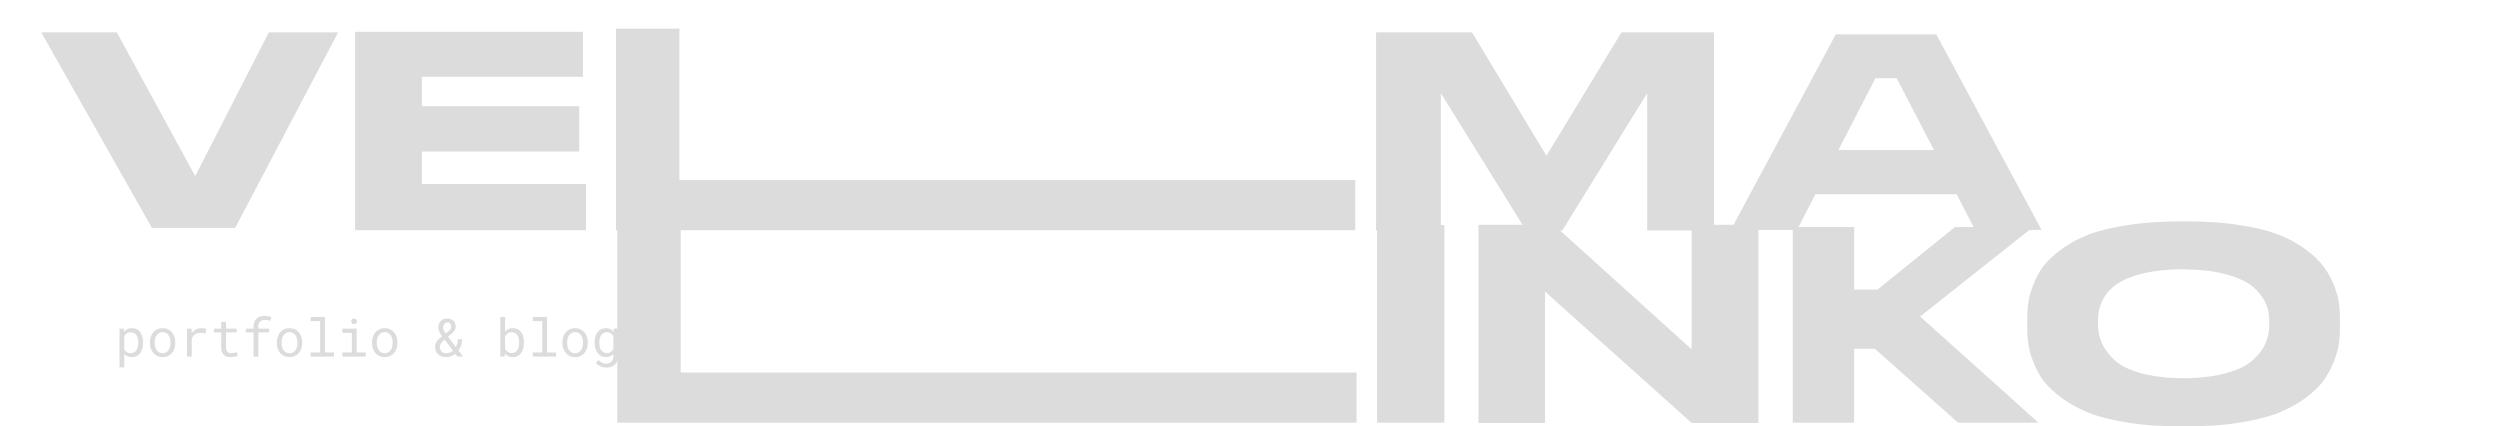 <svg width="1325" height="226" viewBox="0 0 1325 226" fill="none" xmlns="http://www.w3.org/2000/svg">
<path d="M124.616 120.8H80.516L21.866 17.15H61.916L103.466 93.35L142.466 17.15H179.216L124.616 120.8ZM188.197 16.85H308.947V40.7H223.597V56.3H306.997V80.3H223.597V97.55H310.597V122H188.197V16.85ZM360.079 95.45H718.279V122H326.479V15.2H360.079V95.45ZM729.311 122.15V17.15H780.161L819.611 82.55L859.361 17.15H908.411V122.15H873.011V49.4L828.011 122.15H808.811L763.661 49.4V122.15H729.311ZM1026.23 18.2L1082.03 121.85H1046.78L1037.03 102.95H962.175L952.425 121.85H917.325L972.975 18.2H1026.23ZM974.325 79.55H1025.03L1005.23 41.45H993.975L974.325 79.55Z" fill="#DCDCDC"/>
<path d="M360.77 197.45H718.97V224H327.17V117.2H360.77V197.45ZM765.552 119.3V224H729.852V119.3H765.552ZM783.615 119.15H823.515L896.565 185.15V119.15H931.965V224.15H896.565L818.865 154.55V224.15H783.615V119.15ZM1037.77 224L993.668 184.85H982.718V224H950.168V120.35H982.718V153.5H995.018L1036.12 120.35H1077.52L1017.67 167.75L1080.37 224H1037.77ZM1154.98 117.35H1159.78C1169.83 117.35 1178.83 117.95 1186.93 119.3C1195.03 120.5 1201.78 122.15 1207.33 124.25C1212.73 126.35 1217.53 128.9 1221.58 131.9C1225.78 134.9 1228.93 137.9 1231.18 140.9C1233.58 143.9 1235.38 147.2 1236.88 150.8C1238.23 154.4 1239.28 157.55 1239.58 160.4C1240.03 163.25 1240.18 166.1 1240.18 169.25V173.45C1240.18 176.45 1240.03 179.45 1239.58 182.3C1239.28 185 1238.23 188.3 1236.88 191.9C1235.38 195.5 1233.58 198.8 1231.33 201.95C1229.08 204.95 1225.93 207.95 1221.73 211.1C1217.53 214.1 1212.73 216.65 1207.33 218.9C1201.93 221 1195.18 222.65 1186.93 224C1178.83 225.35 1169.83 225.95 1159.78 225.95H1154.98C1144.93 225.95 1135.93 225.35 1127.68 224C1119.58 222.65 1112.68 221 1107.28 218.9C1101.88 216.65 1097.08 214.1 1092.88 211.1C1088.68 207.95 1085.53 204.95 1083.13 201.95C1080.88 198.8 1079.08 195.5 1077.73 191.9C1076.23 188.3 1075.33 185 1075.03 182.3C1074.58 179.45 1074.43 176.45 1074.43 173.45V169.25C1074.43 166.1 1074.58 163.25 1075.03 160.4C1075.33 157.7 1076.23 154.4 1077.73 150.8C1079.08 147.2 1080.88 143.9 1083.13 140.9C1085.53 137.9 1088.68 134.9 1092.88 131.9C1096.93 128.9 1101.73 126.35 1107.13 124.25C1112.68 122.15 1119.58 120.5 1127.68 119.3C1135.93 117.95 1144.93 117.35 1154.98 117.35ZM1202.68 172.25V170.3C1202.68 167.6 1202.38 165.05 1201.63 162.8C1200.88 160.4 1199.53 158 1197.43 155.45C1195.48 152.9 1192.78 150.65 1189.48 149C1186.18 147.2 1181.68 145.7 1176.13 144.5C1171.48 143.45 1166.23 143 1160.38 142.85C1159.03 142.7 1156.33 142.7 1155.43 142.7C1126.48 143.3 1111.93 152.45 1111.93 170.3V171.95C1111.93 175.25 1112.53 178.55 1113.88 181.55C1115.08 184.55 1117.33 187.55 1120.33 190.55C1123.48 193.55 1128.13 195.95 1134.58 197.75C1140.58 199.4 1147.78 200.3 1156.03 200.45C1156.78 200.45 1158.58 200.45 1159.78 200.45C1167.43 200.15 1174.18 199.4 1179.73 197.75C1186.18 196.1 1190.98 193.7 1194.13 190.7C1197.28 187.85 1199.53 184.85 1200.73 181.85C1202.08 178.85 1202.68 175.55 1202.68 172.25Z" fill="#DCDCDC"/>
<path d="M63.334 194.688V174.207H65.644L65.768 175.82C65.968 175.565 66.187 175.337 66.424 175.137C66.661 174.927 66.916 174.749 67.189 174.604C67.572 174.385 67.996 174.221 68.461 174.111C68.935 173.993 69.441 173.934 69.978 173.934C70.926 173.934 71.765 174.12 72.494 174.494C73.223 174.868 73.834 175.387 74.326 176.053C74.818 176.718 75.192 177.516 75.447 178.445C75.703 179.366 75.83 180.378 75.83 181.48V181.768C75.83 182.825 75.703 183.814 75.447 184.734C75.192 185.646 74.818 186.439 74.326 187.113C73.834 187.788 73.223 188.316 72.494 188.699C71.774 189.082 70.949 189.273 70.019 189.273C69.454 189.273 68.926 189.214 68.434 189.096C67.951 188.977 67.513 188.809 67.121 188.59C66.884 188.453 66.661 188.303 66.451 188.139C66.242 187.965 66.046 187.779 65.863 187.578V194.688H63.334ZM73.301 181.48C73.301 180.76 73.219 180.077 73.055 179.43C72.9 178.773 72.658 178.195 72.33 177.693C71.993 177.201 71.569 176.809 71.059 176.518C70.548 176.226 69.938 176.08 69.227 176.08C68.835 176.08 68.47 176.126 68.133 176.217C67.805 176.308 67.508 176.44 67.244 176.613C66.953 176.786 66.693 177.001 66.465 177.256C66.237 177.511 66.037 177.794 65.863 178.104V185.227C66.018 185.5 66.196 185.755 66.397 185.992C66.597 186.229 66.825 186.43 67.08 186.594C67.372 186.785 67.695 186.936 68.051 187.045C68.415 187.154 68.816 187.209 69.254 187.209C69.956 187.209 70.562 187.063 71.072 186.771C71.583 186.471 72.002 186.07 72.33 185.568C72.658 185.067 72.9 184.488 73.055 183.832C73.219 183.176 73.301 182.488 73.301 181.768V181.48ZM79.453 181.467C79.453 180.4 79.608 179.411 79.918 178.5C80.228 177.579 80.674 176.782 81.258 176.107C81.832 175.433 82.534 174.904 83.363 174.521C84.193 174.13 85.127 173.934 86.166 173.934C87.214 173.934 88.153 174.13 88.982 174.521C89.821 174.904 90.532 175.433 91.115 176.107C91.689 176.782 92.132 177.579 92.441 178.5C92.751 179.411 92.906 180.4 92.906 181.467V181.768C92.906 182.834 92.751 183.823 92.441 184.734C92.132 185.646 91.689 186.439 91.115 187.113C90.532 187.788 89.826 188.316 88.996 188.699C88.167 189.082 87.232 189.273 86.193 189.273C85.145 189.273 84.202 189.082 83.363 188.699C82.534 188.316 81.832 187.788 81.258 187.113C80.674 186.439 80.228 185.646 79.918 184.734C79.608 183.823 79.453 182.834 79.453 181.768V181.467ZM81.982 181.768C81.982 182.497 82.069 183.194 82.242 183.859C82.415 184.516 82.68 185.094 83.035 185.596C83.382 186.097 83.819 186.493 84.348 186.785C84.876 187.077 85.492 187.223 86.193 187.223C86.886 187.223 87.492 187.077 88.012 186.785C88.54 186.493 88.982 186.097 89.338 185.596C89.684 185.094 89.944 184.516 90.117 183.859C90.29 183.194 90.377 182.497 90.377 181.768V181.467C90.377 180.747 90.286 180.059 90.103 179.402C89.93 178.737 89.671 178.154 89.324 177.652C88.969 177.151 88.527 176.755 87.998 176.463C87.478 176.162 86.868 176.012 86.166 176.012C85.464 176.012 84.853 176.162 84.334 176.463C83.814 176.755 83.382 177.151 83.035 177.652C82.68 178.154 82.415 178.737 82.242 179.402C82.069 180.059 81.982 180.747 81.982 181.467V181.768ZM106.674 173.934C107.139 173.934 107.622 173.965 108.123 174.029C108.633 174.093 109.016 174.18 109.271 174.289L108.93 176.764C108.438 176.654 107.968 176.577 107.521 176.531C107.084 176.477 106.624 176.449 106.141 176.449C105.521 176.449 104.96 176.527 104.459 176.682C103.958 176.827 103.52 177.046 103.146 177.338C102.809 177.593 102.513 177.908 102.258 178.281C102.012 178.646 101.807 179.056 101.643 179.512V189H99.1V174.207H101.506L101.615 176.189L101.629 176.559C102.23 175.747 102.951 175.109 103.789 174.645C104.637 174.171 105.598 173.934 106.674 173.934ZM119.785 170.625V174.207H125.418V176.162H119.785V184.201C119.785 184.775 119.858 185.249 120.004 185.623C120.15 185.997 120.35 186.293 120.605 186.512C120.861 186.74 121.152 186.899 121.48 186.99C121.818 187.081 122.173 187.127 122.547 187.127C122.82 187.127 123.103 187.113 123.395 187.086C123.686 187.049 123.973 187.008 124.256 186.963C124.529 186.917 124.785 186.872 125.021 186.826C125.268 186.771 125.468 186.726 125.623 186.689L125.979 188.48C125.769 188.608 125.514 188.722 125.213 188.822C124.912 188.913 124.584 188.991 124.229 189.055C123.873 189.128 123.495 189.182 123.094 189.219C122.702 189.255 122.31 189.273 121.918 189.273C121.262 189.273 120.646 189.182 120.072 189C119.507 188.809 119.015 188.508 118.596 188.098C118.176 187.697 117.844 187.177 117.598 186.539C117.361 185.892 117.242 185.113 117.242 184.201V176.162H113.359V174.207H117.242V170.625H119.785ZM134.387 189V176.162H130.312V174.207H134.387V173.168C134.387 172.22 134.523 171.391 134.797 170.68C135.079 169.96 135.476 169.358 135.986 168.875C136.488 168.392 137.094 168.027 137.805 167.781C138.516 167.535 139.309 167.412 140.184 167.412C140.548 167.412 140.908 167.435 141.264 167.48C141.619 167.517 141.97 167.567 142.316 167.631C142.544 167.676 142.772 167.727 143 167.781C143.228 167.827 143.46 167.882 143.697 167.945L143.396 170.037C143.023 169.91 142.585 169.8 142.084 169.709C141.592 169.609 141.063 169.559 140.498 169.559C139.924 169.559 139.413 169.632 138.967 169.777C138.529 169.914 138.165 170.124 137.873 170.406C137.563 170.698 137.326 171.076 137.162 171.541C137.007 172.006 136.93 172.548 136.93 173.168V174.207H142.631V176.162H136.93V189H134.387ZM146.719 181.467C146.719 180.4 146.874 179.411 147.184 178.5C147.493 177.579 147.94 176.782 148.523 176.107C149.098 175.433 149.799 174.904 150.629 174.521C151.458 174.13 152.393 173.934 153.432 173.934C154.48 173.934 155.419 174.13 156.248 174.521C157.087 174.904 157.798 175.433 158.381 176.107C158.955 176.782 159.397 177.579 159.707 178.5C160.017 179.411 160.172 180.4 160.172 181.467V181.768C160.172 182.834 160.017 183.823 159.707 184.734C159.397 185.646 158.955 186.439 158.381 187.113C157.798 187.788 157.091 188.316 156.262 188.699C155.432 189.082 154.498 189.273 153.459 189.273C152.411 189.273 151.467 189.082 150.629 188.699C149.799 188.316 149.098 187.788 148.523 187.113C147.94 186.439 147.493 185.646 147.184 184.734C146.874 183.823 146.719 182.834 146.719 181.768V181.467ZM149.248 181.768C149.248 182.497 149.335 183.194 149.508 183.859C149.681 184.516 149.945 185.094 150.301 185.596C150.647 186.097 151.085 186.493 151.613 186.785C152.142 187.077 152.757 187.223 153.459 187.223C154.152 187.223 154.758 187.077 155.277 186.785C155.806 186.493 156.248 186.097 156.604 185.596C156.95 185.094 157.21 184.516 157.383 183.859C157.556 183.194 157.643 182.497 157.643 181.768V181.467C157.643 180.747 157.551 180.059 157.369 179.402C157.196 178.737 156.936 178.154 156.59 177.652C156.234 177.151 155.792 176.755 155.264 176.463C154.744 176.162 154.133 176.012 153.432 176.012C152.73 176.012 152.119 176.162 151.6 176.463C151.08 176.755 150.647 177.151 150.301 177.652C149.945 178.154 149.681 178.737 149.508 179.402C149.335 180.059 149.248 180.747 149.248 181.467V181.768ZM164.643 168H172.203V186.812H177.029V189H164.643V186.812H169.674V170.201H164.643V168ZM181.459 174.207H189.02V186.812H193.846V189H181.459V186.812H186.49V176.408H181.459V174.207ZM186.162 170.324C186.162 170.105 186.194 169.9 186.258 169.709C186.331 169.518 186.44 169.354 186.586 169.217C186.704 169.098 186.855 169.007 187.037 168.943C187.229 168.87 187.443 168.834 187.68 168.834C187.917 168.834 188.126 168.87 188.309 168.943C188.491 169.007 188.641 169.098 188.76 169.217C188.906 169.344 189.015 169.504 189.088 169.695C189.161 169.887 189.197 170.096 189.197 170.324C189.197 170.734 189.07 171.076 188.814 171.35C188.559 171.623 188.181 171.76 187.68 171.76C187.169 171.76 186.786 171.623 186.531 171.35C186.285 171.076 186.162 170.734 186.162 170.324ZM197.168 181.467C197.168 180.4 197.323 179.411 197.633 178.5C197.943 177.579 198.389 176.782 198.973 176.107C199.547 175.433 200.249 174.904 201.078 174.521C201.908 174.13 202.842 173.934 203.881 173.934C204.929 173.934 205.868 174.13 206.697 174.521C207.536 174.904 208.247 175.433 208.83 176.107C209.404 176.782 209.846 177.579 210.156 178.5C210.466 179.411 210.621 180.4 210.621 181.467V181.768C210.621 182.834 210.466 183.823 210.156 184.734C209.846 185.646 209.404 186.439 208.83 187.113C208.247 187.788 207.54 188.316 206.711 188.699C205.882 189.082 204.947 189.273 203.908 189.273C202.86 189.273 201.917 189.082 201.078 188.699C200.249 188.316 199.547 187.788 198.973 187.113C198.389 186.439 197.943 185.646 197.633 184.734C197.323 183.823 197.168 182.834 197.168 181.768V181.467ZM199.697 181.768C199.697 182.497 199.784 183.194 199.957 183.859C200.13 184.516 200.395 185.094 200.75 185.596C201.096 186.097 201.534 186.493 202.062 186.785C202.591 187.077 203.206 187.223 203.908 187.223C204.601 187.223 205.207 187.077 205.727 186.785C206.255 186.493 206.697 186.097 207.053 185.596C207.399 185.094 207.659 184.516 207.832 183.859C208.005 183.194 208.092 182.497 208.092 181.768V181.467C208.092 180.747 208.001 180.059 207.818 179.402C207.645 178.737 207.385 178.154 207.039 177.652C206.684 177.151 206.242 176.755 205.713 176.463C205.193 176.162 204.583 176.012 203.881 176.012C203.179 176.012 202.568 176.162 202.049 176.463C201.529 176.755 201.096 177.151 200.75 177.652C200.395 178.154 200.13 178.737 199.957 179.402C199.784 180.059 199.697 180.747 199.697 181.467V181.768ZM230.596 183.9C230.596 183.29 230.687 182.725 230.869 182.205C231.051 181.686 231.307 181.198 231.635 180.742C231.917 180.359 232.241 179.995 232.605 179.648C232.979 179.302 233.389 178.96 233.836 178.623L234.328 178.268C233.991 177.812 233.69 177.374 233.426 176.955C233.161 176.527 232.943 176.107 232.77 175.697C232.633 175.36 232.523 175.018 232.441 174.672C232.368 174.326 232.332 173.97 232.332 173.605C232.332 172.831 232.446 172.147 232.674 171.555C232.911 170.953 233.243 170.447 233.672 170.037C234.1 169.636 234.615 169.331 235.217 169.121C235.818 168.911 236.493 168.807 237.24 168.807C237.887 168.807 238.475 168.921 239.004 169.148C239.533 169.376 239.984 169.682 240.357 170.064C240.722 170.456 241.005 170.908 241.205 171.418C241.406 171.928 241.506 172.466 241.506 173.031C241.506 173.514 241.433 173.956 241.287 174.357C241.15 174.749 240.959 175.118 240.713 175.465C240.458 175.811 240.157 176.139 239.811 176.449C239.464 176.759 239.09 177.064 238.689 177.365L237.404 178.459L241.602 183.969C241.921 183.385 242.171 182.747 242.354 182.055C242.536 181.362 242.632 180.615 242.641 179.812H244.924C244.924 180.979 244.755 182.064 244.418 183.066C244.09 184.06 243.607 184.958 242.969 185.76L245.443 189H242.422L241.287 187.496C241.032 187.715 240.763 187.915 240.48 188.098C240.207 188.28 239.924 188.439 239.633 188.576C239.15 188.804 238.644 188.977 238.115 189.096C237.596 189.214 237.058 189.273 236.502 189.273C235.6 189.273 234.784 189.141 234.055 188.877C233.326 188.613 232.706 188.243 232.195 187.77C231.685 187.296 231.288 186.73 231.006 186.074C230.732 185.409 230.596 184.684 230.596 183.9ZM236.502 187.223C236.876 187.223 237.245 187.182 237.609 187.1C237.974 187.018 238.325 186.899 238.662 186.744C238.908 186.635 239.145 186.507 239.373 186.361C239.61 186.206 239.838 186.038 240.057 185.855L235.641 179.963L235.258 180.291C234.802 180.665 234.433 181.029 234.15 181.385C233.868 181.74 233.654 182.073 233.508 182.383C233.353 182.702 233.248 182.993 233.193 183.258C233.148 183.513 233.125 183.727 233.125 183.9C233.125 184.365 233.198 184.798 233.344 185.199C233.49 185.6 233.704 185.951 233.986 186.252C234.269 186.553 234.62 186.79 235.039 186.963C235.458 187.136 235.946 187.223 236.502 187.223ZM234.875 173.578C234.875 173.806 234.898 174.038 234.943 174.275C234.989 174.503 235.057 174.731 235.148 174.959C235.258 175.26 235.399 175.565 235.572 175.875C235.745 176.185 235.946 176.504 236.174 176.832L237.773 175.561C238.056 175.369 238.288 175.169 238.471 174.959C238.653 174.749 238.794 174.535 238.895 174.316C238.995 174.107 239.063 173.893 239.1 173.674C239.145 173.455 239.168 173.241 239.168 173.031C239.168 172.758 239.122 172.493 239.031 172.238C238.949 171.974 238.826 171.742 238.662 171.541C238.489 171.35 238.284 171.195 238.047 171.076C237.81 170.949 237.541 170.885 237.24 170.885C236.848 170.885 236.502 170.958 236.201 171.104C235.91 171.249 235.668 171.445 235.477 171.691C235.276 171.938 235.126 172.225 235.025 172.553C234.925 172.872 234.875 173.214 234.875 173.578ZM277.682 181.768C277.682 182.415 277.632 183.039 277.531 183.641C277.44 184.233 277.303 184.789 277.121 185.309C276.875 185.992 276.551 186.607 276.15 187.154C275.758 187.692 275.285 188.139 274.729 188.494C274.327 188.74 273.885 188.932 273.402 189.068C272.928 189.205 272.413 189.273 271.857 189.273C271.219 189.273 270.636 189.196 270.107 189.041C269.588 188.886 269.118 188.663 268.699 188.371C268.499 188.225 268.307 188.066 268.125 187.893C267.943 187.719 267.77 187.528 267.605 187.318L267.482 189H265.158V168H267.688V175.793C267.897 175.529 268.13 175.292 268.385 175.082C268.64 174.863 268.913 174.676 269.205 174.521C269.57 174.33 269.971 174.184 270.408 174.084C270.846 173.984 271.32 173.934 271.83 173.934C272.468 173.934 273.056 174.02 273.594 174.193C274.132 174.367 274.619 174.608 275.057 174.918C275.449 175.21 275.799 175.565 276.109 175.984C276.419 176.395 276.693 176.855 276.93 177.365C277.176 177.939 277.363 178.577 277.49 179.279C277.618 179.972 277.682 180.706 277.682 181.48V181.768ZM275.152 181.48C275.152 181.016 275.12 180.564 275.057 180.127C275.002 179.68 274.915 179.261 274.797 178.869C274.633 178.386 274.419 177.944 274.154 177.543C273.89 177.142 273.566 176.827 273.184 176.6C272.919 176.436 272.623 176.308 272.295 176.217C271.967 176.126 271.602 176.08 271.201 176.08C270.764 176.08 270.363 176.139 269.998 176.258C269.633 176.367 269.31 176.522 269.027 176.723C268.736 176.932 268.476 177.178 268.248 177.461C268.029 177.734 267.842 178.035 267.688 178.363V184.83C267.852 185.158 268.043 185.464 268.262 185.746C268.49 186.02 268.749 186.261 269.041 186.471C269.333 186.68 269.661 186.844 270.025 186.963C270.39 187.072 270.791 187.127 271.229 187.127C271.648 187.127 272.031 187.077 272.377 186.977C272.723 186.867 273.033 186.712 273.307 186.512C273.671 186.257 273.977 185.933 274.223 185.541C274.469 185.149 274.665 184.712 274.811 184.229C274.929 183.864 275.016 183.472 275.07 183.053C275.125 182.633 275.152 182.205 275.152 181.768V181.48ZM282.357 168H289.918V186.812H294.744V189H282.357V186.812H287.389V170.201H282.357V168ZM298.066 181.467C298.066 180.4 298.221 179.411 298.531 178.5C298.841 177.579 299.288 176.782 299.871 176.107C300.445 175.433 301.147 174.904 301.977 174.521C302.806 174.13 303.74 173.934 304.779 173.934C305.827 173.934 306.766 174.13 307.596 174.521C308.434 174.904 309.145 175.433 309.729 176.107C310.303 176.782 310.745 177.579 311.055 178.5C311.365 179.411 311.52 180.4 311.52 181.467V181.768C311.52 182.834 311.365 183.823 311.055 184.734C310.745 185.646 310.303 186.439 309.729 187.113C309.145 187.788 308.439 188.316 307.609 188.699C306.78 189.082 305.846 189.273 304.807 189.273C303.758 189.273 302.815 189.082 301.977 188.699C301.147 188.316 300.445 187.788 299.871 187.113C299.288 186.439 298.841 185.646 298.531 184.734C298.221 183.823 298.066 182.834 298.066 181.768V181.467ZM300.596 181.768C300.596 182.497 300.682 183.194 300.855 183.859C301.029 184.516 301.293 185.094 301.648 185.596C301.995 186.097 302.432 186.493 302.961 186.785C303.49 187.077 304.105 187.223 304.807 187.223C305.499 187.223 306.105 187.077 306.625 186.785C307.154 186.493 307.596 186.097 307.951 185.596C308.298 185.094 308.557 184.516 308.73 183.859C308.904 183.194 308.99 182.497 308.99 181.768V181.467C308.99 180.747 308.899 180.059 308.717 179.402C308.544 178.737 308.284 178.154 307.938 177.652C307.582 177.151 307.14 176.755 306.611 176.463C306.092 176.162 305.481 176.012 304.779 176.012C304.077 176.012 303.467 176.162 302.947 176.463C302.428 176.755 301.995 177.151 301.648 177.652C301.293 178.154 301.029 178.737 300.855 179.402C300.682 180.059 300.596 180.747 300.596 181.467V181.768ZM315.129 181.48C315.129 180.378 315.261 179.366 315.525 178.445C315.799 177.516 316.191 176.718 316.701 176.053C317.212 175.387 317.831 174.868 318.561 174.494C319.29 174.12 320.115 173.934 321.035 173.934C321.628 173.934 322.17 174.002 322.662 174.139C323.163 174.275 323.615 174.476 324.016 174.74C324.234 174.877 324.439 175.036 324.631 175.219C324.831 175.401 325.018 175.602 325.191 175.82L325.314 174.207H327.611V188.686C327.611 189.661 327.456 190.527 327.146 191.283C326.846 192.04 326.422 192.682 325.875 193.211C325.319 193.74 324.658 194.141 323.893 194.414C323.127 194.688 322.279 194.824 321.35 194.824C320.967 194.824 320.529 194.779 320.037 194.688C319.545 194.605 319.048 194.464 318.547 194.264C318.036 194.072 317.544 193.812 317.07 193.484C316.605 193.156 316.204 192.751 315.867 192.268L317.18 190.75C317.49 191.124 317.809 191.438 318.137 191.693C318.465 191.958 318.798 192.167 319.135 192.322C319.472 192.477 319.809 192.587 320.146 192.65C320.484 192.723 320.821 192.76 321.158 192.76C321.76 192.76 322.302 192.673 322.785 192.5C323.268 192.327 323.683 192.072 324.029 191.734C324.367 191.406 324.626 190.996 324.809 190.504C324.991 190.012 325.082 189.447 325.082 188.809V187.537C324.891 187.756 324.686 187.956 324.467 188.139C324.257 188.321 324.029 188.48 323.783 188.617C323.4 188.827 322.977 188.986 322.512 189.096C322.047 189.214 321.546 189.273 321.008 189.273C320.105 189.273 319.29 189.082 318.561 188.699C317.831 188.316 317.216 187.788 316.715 187.113C316.204 186.439 315.812 185.646 315.539 184.734C315.266 183.814 315.129 182.825 315.129 181.768V181.48ZM317.658 181.768C317.658 182.488 317.731 183.171 317.877 183.818C318.032 184.465 318.273 185.035 318.602 185.527C318.921 186.02 319.331 186.411 319.832 186.703C320.333 186.986 320.935 187.127 321.637 187.127C322.074 187.127 322.466 187.077 322.812 186.977C323.168 186.867 323.487 186.717 323.77 186.525C324.043 186.334 324.289 186.106 324.508 185.842C324.727 185.577 324.918 185.286 325.082 184.967V178.186C324.918 177.876 324.727 177.593 324.508 177.338C324.289 177.083 324.038 176.859 323.756 176.668C323.473 176.486 323.159 176.344 322.812 176.244C322.466 176.135 322.083 176.08 321.664 176.08C320.953 176.08 320.342 176.226 319.832 176.518C319.331 176.809 318.921 177.201 318.602 177.693C318.273 178.195 318.032 178.773 317.877 179.43C317.731 180.077 317.658 180.76 317.658 181.48V181.768Z" fill="#DCDCDC"/>
</svg>
